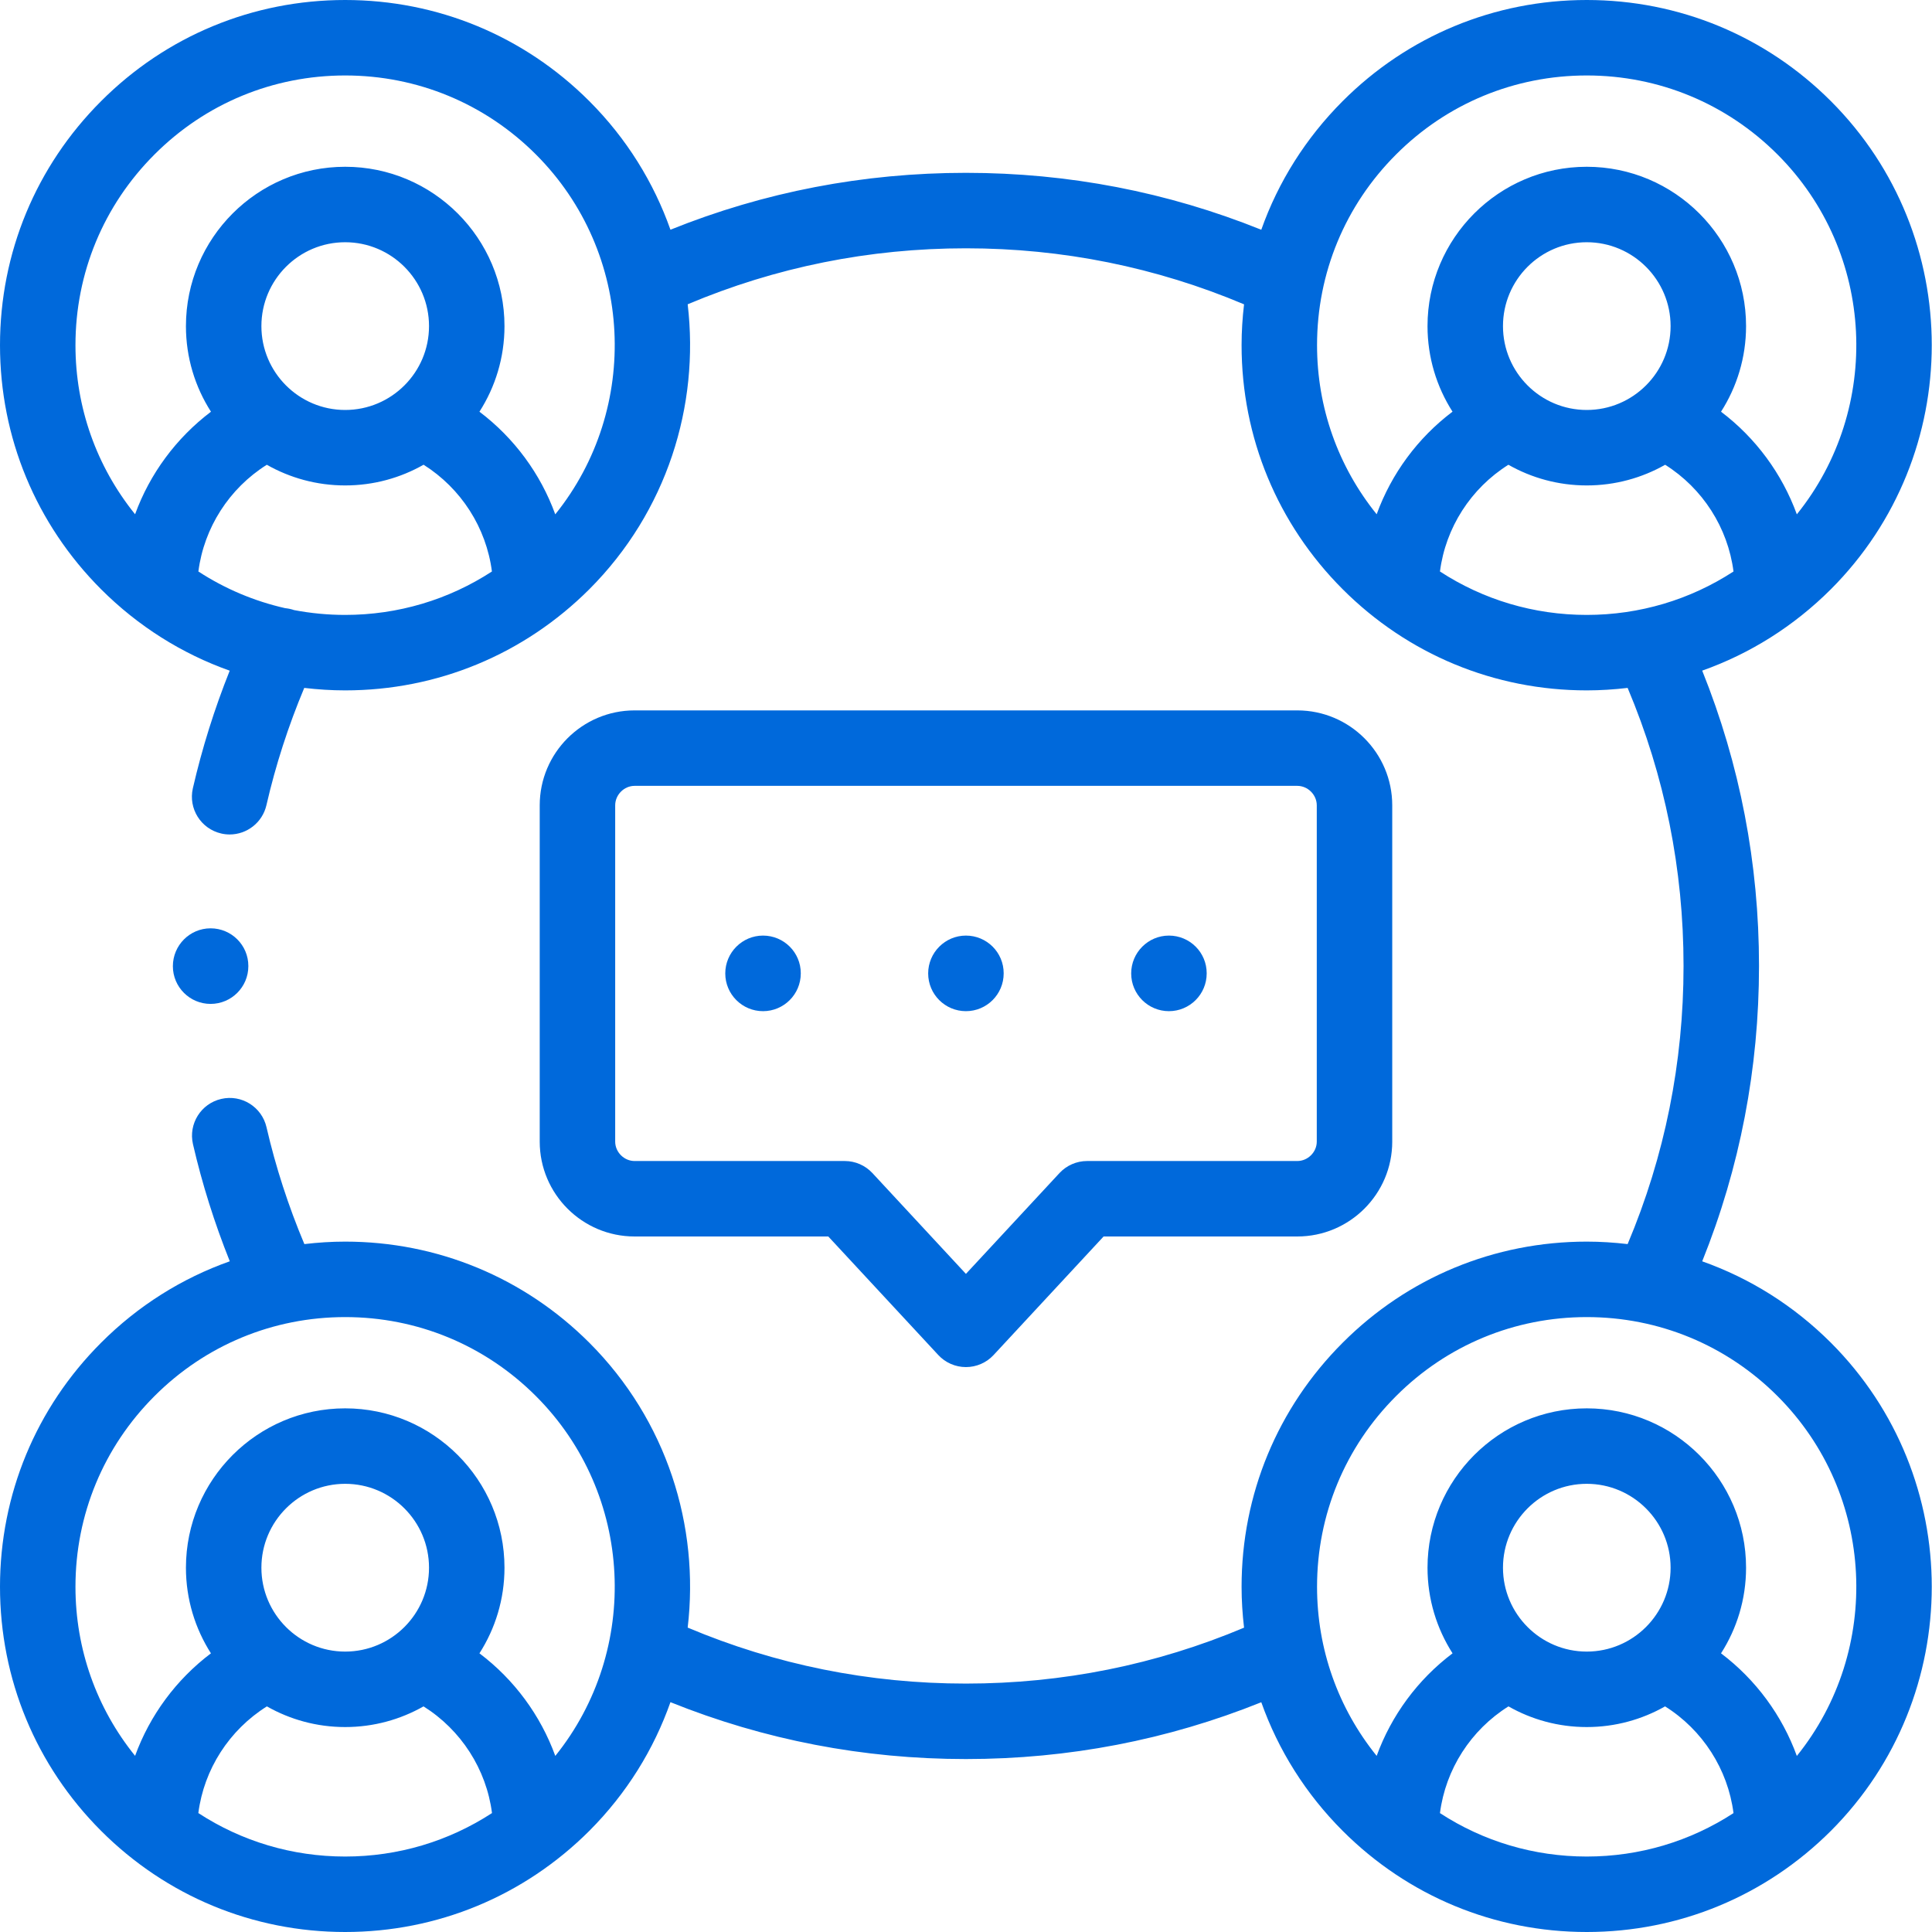 <svg width="50" height="50" viewBox="0 0 50 50" fill="none" xmlns="http://www.w3.org/2000/svg">
<path d="M21.436 32L24.283 35.068C24.467 35.267 24.727 35.38 24.998 35.38C25.27 35.38 25.529 35.267 25.714 35.068L28.561 32H33.574C34.929 32 36.031 30.899 36.031 29.545V20.842C36.031 19.487 34.929 18.385 33.574 18.385H16.423C15.069 18.385 13.968 19.487 13.968 20.842V29.545C13.968 30.899 15.069 32 16.423 32H21.436ZM15.921 29.545V20.842C15.921 20.569 16.151 20.338 16.423 20.338H33.574C33.847 20.338 34.078 20.569 34.078 20.842V29.545C34.078 29.817 33.847 30.047 33.574 30.047H28.135C27.863 30.047 27.604 30.16 27.419 30.359L24.998 32.968L22.578 30.359C22.393 30.16 22.134 30.047 21.862 30.047H16.423C16.151 30.047 15.921 29.817 15.921 29.545Z" fill="#0069DB"/>
<path d="M30.252 26.169C30.791 26.169 31.229 25.732 31.229 25.192V25.187C31.229 24.648 30.791 24.213 30.252 24.213C29.713 24.213 29.275 24.653 29.275 25.192C29.275 25.732 29.713 26.169 30.252 26.169Z" fill="#0069DB"/>
<path d="M24.998 26.169C25.537 26.169 25.975 25.732 25.975 25.192V25.187C25.975 24.648 25.537 24.213 24.998 24.213C24.459 24.213 24.021 24.653 24.021 25.192C24.021 25.732 24.459 26.169 24.998 26.169Z" fill="#0069DB"/>
<path d="M19.747 26.169C20.286 26.169 20.724 25.732 20.724 25.192V25.187C20.724 24.648 20.286 24.213 19.747 24.213C19.208 24.213 18.77 24.653 18.77 25.192C18.77 25.732 19.208 26.169 19.747 26.169Z" fill="#0069DB"/>
<path d="M44.053 32.643C45.029 30.217 45.523 27.651 45.523 24.998C45.523 22.348 45.029 19.782 44.053 17.356C45.29 16.918 46.425 16.206 47.383 15.25C50.864 11.765 50.864 6.098 47.383 2.617C45.695 0.929 43.451 0 41.065 0C38.677 0 36.434 0.93 34.749 2.616C33.793 3.573 33.08 4.708 32.642 5.946C30.213 4.968 27.648 4.473 24.998 4.473C22.345 4.473 19.777 4.968 17.351 5.945C16.921 4.729 16.222 3.588 15.251 2.617C13.563 0.929 11.319 0 8.933 0C6.545 0 4.302 0.93 2.618 2.616C0.93 4.303 0 6.546 0 8.933C0 11.319 0.93 13.562 2.617 15.251C3.573 16.206 4.708 16.919 5.945 17.357C5.55 18.344 5.23 19.364 4.991 20.401C4.871 20.927 5.199 21.45 5.725 21.571C5.798 21.588 5.872 21.596 5.944 21.596C6.389 21.596 6.791 21.29 6.895 20.838C7.133 19.801 7.463 18.784 7.874 17.803C8.223 17.844 8.576 17.867 8.933 17.867C11.316 17.867 13.56 16.938 15.251 15.25C17.26 13.239 18.107 10.501 17.797 7.875C20.075 6.914 22.494 6.426 24.999 6.426C27.499 6.426 29.916 6.915 32.196 7.876C32.155 8.224 32.132 8.576 32.132 8.933C32.132 11.319 33.061 13.562 34.749 15.25C36.437 16.938 38.68 17.867 41.065 17.867C41.421 17.867 41.774 17.844 42.123 17.803C43.083 20.08 43.57 22.496 43.57 24.998C43.57 27.502 43.083 29.92 42.123 32.197C41.774 32.156 41.421 32.133 41.065 32.133C38.677 32.133 36.434 33.062 34.749 34.749C33.061 36.436 32.132 38.679 32.132 41.065C32.132 41.422 32.155 41.775 32.196 42.124C29.919 43.083 27.502 43.571 24.998 43.571C22.494 43.571 20.075 43.083 17.797 42.122C18.107 39.496 17.26 36.759 15.251 34.749C13.563 33.062 11.319 32.133 8.933 32.133C8.577 32.133 8.225 32.156 7.877 32.197C7.465 31.218 7.135 30.204 6.897 29.172C6.776 28.647 6.252 28.318 5.726 28.44C5.201 28.561 4.873 29.085 4.994 29.611C5.232 30.642 5.552 31.657 5.947 32.642C4.708 33.08 3.573 33.792 2.617 34.749C0.93 36.436 0 38.679 0 41.065C0 43.452 0.93 45.695 2.617 47.383C4.305 49.071 6.548 50 8.933 50C11.316 50 13.56 49.071 15.251 47.383C16.222 46.411 16.922 45.269 17.351 44.052C19.778 45.029 22.345 45.524 24.999 45.524C27.651 45.524 30.216 45.03 32.642 44.054C33.081 45.292 33.793 46.427 34.749 47.383C36.437 49.071 38.679 50 41.065 50C43.448 50 45.692 49.071 47.383 47.383C50.864 43.898 50.864 38.231 47.383 34.749C46.426 33.793 45.291 33.081 44.053 32.643ZM8.933 15.914C8.484 15.914 8.041 15.871 7.61 15.789C7.534 15.762 7.456 15.747 7.379 15.739C6.58 15.558 5.822 15.238 5.134 14.79C5.28 13.657 5.932 12.64 6.905 12.028C7.504 12.368 8.196 12.563 8.933 12.563C9.67 12.563 10.363 12.368 10.962 12.027C11.934 12.64 12.585 13.656 12.731 14.79C11.609 15.521 10.301 15.914 8.933 15.914ZM6.765 8.44C6.765 7.242 7.737 6.269 8.933 6.269C10.13 6.269 11.103 7.243 11.103 8.44C11.103 9.637 10.13 10.61 8.933 10.61C7.737 10.61 6.765 9.637 6.765 8.44ZM14.37 13.311C13.989 12.261 13.308 11.336 12.408 10.655C12.818 10.015 13.056 9.255 13.056 8.44C13.056 6.166 11.207 4.316 8.933 4.316C6.66 4.316 4.812 6.166 4.812 8.44C4.812 9.255 5.05 10.015 5.46 10.655C4.56 11.336 3.878 12.261 3.496 13.309C2.497 12.072 1.953 10.544 1.953 8.933C1.953 7.068 2.679 5.316 3.999 3.997C5.315 2.679 7.067 1.953 8.933 1.953C10.798 1.953 12.551 2.679 13.87 3.998C16.411 6.54 16.577 10.572 14.37 13.311ZM8.933 48.047C7.563 48.047 6.254 47.653 5.133 46.922C5.279 45.788 5.933 44.772 6.907 44.161C7.506 44.501 8.197 44.696 8.933 44.696C9.67 44.696 10.361 44.501 10.961 44.161C11.933 44.771 12.587 45.787 12.733 46.922C11.61 47.653 10.302 48.047 8.933 48.047ZM6.765 40.572C6.765 39.375 7.737 38.401 8.933 38.401C10.13 38.401 11.103 39.375 11.103 40.572C11.103 41.769 10.13 42.743 8.933 42.743C7.737 42.743 6.765 41.769 6.765 40.572ZM14.371 45.443C13.989 44.393 13.309 43.467 12.408 42.788C12.818 42.147 13.056 41.387 13.056 40.572C13.056 38.298 11.207 36.448 8.933 36.448C6.66 36.448 4.812 38.298 4.812 40.572C4.812 41.387 5.05 42.147 5.459 42.788C4.559 43.467 3.878 44.393 3.496 45.441C2.497 44.205 1.953 42.677 1.953 41.065C1.953 39.201 2.679 37.449 3.999 36.13C5.315 34.812 7.067 34.086 8.933 34.086C10.798 34.086 12.551 34.812 13.87 36.131C16.411 38.672 16.577 42.704 14.371 45.443ZM35.628 13.309C34.629 12.072 34.085 10.544 34.085 8.933C34.085 7.068 34.811 5.316 36.131 3.997C37.447 2.679 39.199 1.953 41.065 1.953C42.93 1.953 44.683 2.679 46.002 3.998C48.543 6.54 48.709 10.572 46.502 13.311C46.12 12.262 45.44 11.335 44.54 10.655C44.95 10.014 45.188 9.254 45.188 8.439C45.188 6.166 43.339 4.316 41.065 4.316C38.792 4.316 36.944 6.166 36.944 8.439C36.944 9.254 37.182 10.014 37.591 10.654C36.69 11.334 36.01 12.26 35.628 13.309ZM43.235 8.44C43.235 9.637 42.261 10.61 41.065 10.61C39.869 10.61 38.897 9.637 38.897 8.44C38.897 7.242 39.869 6.269 41.065 6.269C42.261 6.269 43.235 7.242 43.235 8.44ZM41.065 15.914C39.696 15.914 38.387 15.521 37.266 14.79C37.412 13.657 38.064 12.64 39.037 12.028C39.636 12.368 40.328 12.563 41.065 12.563C41.802 12.563 42.494 12.368 43.094 12.028C44.066 12.64 44.717 13.657 44.863 14.79C43.741 15.521 42.432 15.914 41.065 15.914ZM41.065 48.047C39.696 48.047 38.387 47.654 37.266 46.923C37.412 45.788 38.065 44.772 39.039 44.161C39.638 44.501 40.328 44.696 41.065 44.696C41.801 44.696 42.493 44.501 43.092 44.161C44.065 44.772 44.717 45.789 44.863 46.923C43.741 47.654 42.432 48.047 41.065 48.047ZM38.897 40.572C38.897 39.375 39.869 38.401 41.065 38.401C42.261 38.401 43.235 39.375 43.235 40.572C43.235 41.769 42.261 42.743 41.065 42.743C39.869 42.743 38.897 41.769 38.897 40.572ZM46.502 45.444C46.121 44.394 45.44 43.468 44.54 42.788C44.95 42.148 45.188 41.388 45.188 40.572C45.188 38.298 43.339 36.448 41.065 36.448C38.792 36.448 36.944 38.298 36.944 40.572C36.944 41.387 37.182 42.147 37.592 42.788C36.691 43.467 36.01 44.393 35.628 45.442C34.629 44.205 34.085 42.677 34.085 41.065C34.085 39.201 34.811 37.449 36.131 36.13C37.447 34.812 39.199 34.086 41.065 34.086C42.93 34.086 44.683 34.812 46.002 36.131C48.543 38.672 48.709 42.705 46.502 45.444Z" fill="#0069DB"/>
<path d="M6.427 25.005V24.999C6.427 24.46 5.989 24.025 5.45 24.025C4.911 24.025 4.474 24.465 4.474 25.005C4.474 25.544 4.911 25.981 5.45 25.981C5.989 25.981 6.427 25.544 6.427 25.005Z" fill="#0069DB"/>
</svg>
